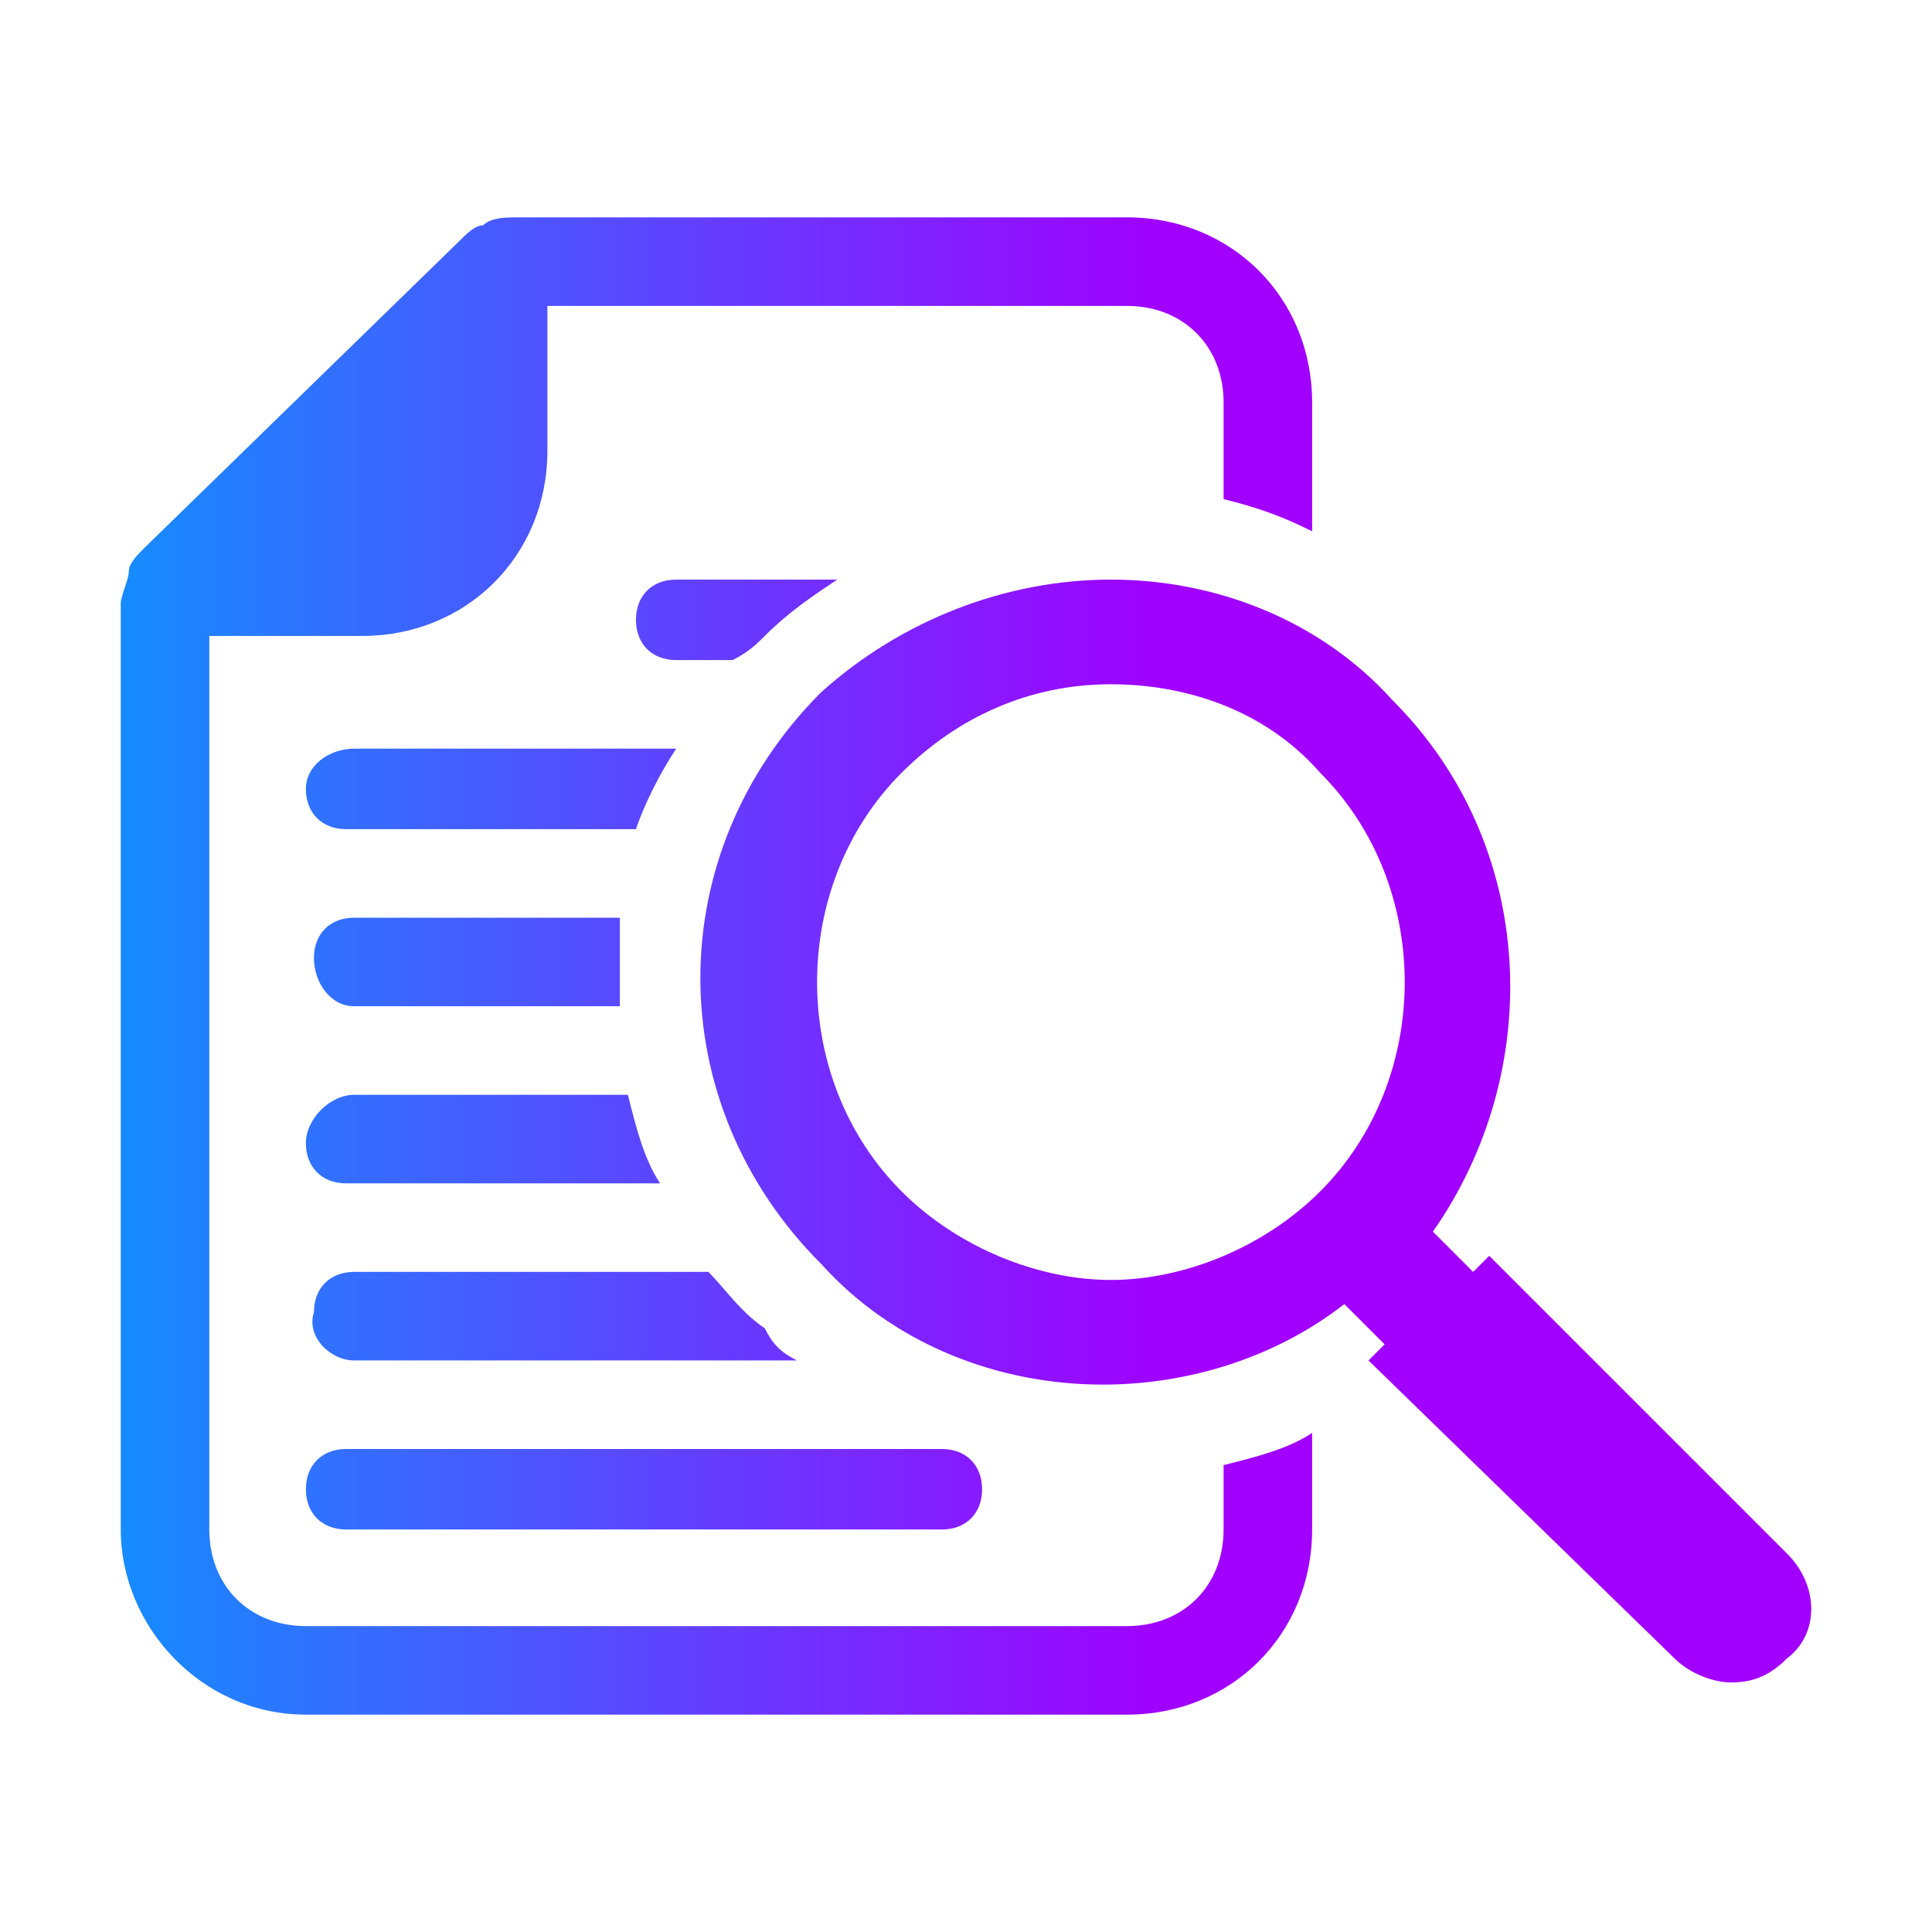 <svg id="eOBfF34R0mj1" xmlns="http://www.w3.org/2000/svg" xmlns:xlink="http://www.w3.org/1999/xlink" viewBox="0 0 24 24" shape-rendering="geometricPrecision" text-rendering="geometricPrecision" width="24" height="24" style="background-color:transparent"><defs><linearGradient id="eOBfF34R0mj3-fill" x1="1.477" y1="12" x2="22.523" y2="12" spreadMethod="pad" gradientUnits="userSpaceOnUse" gradientTransform="translate(0 0)"><stop id="eOBfF34R0mj3-fill-0" offset="0%" stop-color="#158cff"/><stop id="eOBfF34R0mj3-fill-1" offset="62.01%" stop-color="#a100ff"/></linearGradient></defs><rect width="24" height="24" rx="0" ry="0" opacity="0" fill="#fff"/><path d="M3.8,18.5c0-.3.2-.5.5-.5h7.4c.3,0,.5.2.5.5s-.2.5-.5.5h-7.4c-.3,0-.5-.2-.5-.5Zm0,2.8h10.2c1.3,0,2.3-1,2.3-2.3v-1.2c-.3.2-.7.3-1.1.4v.8c0,.7-.5,1.2-1.2,1.2h-10.2c-.7,0-1.2-.5-1.2-1.2v-11.1h1.9c1.3,0,2.3-1,2.3-2.3v-1.8h7.2c.7,0,1.2.5,1.2,1.2v1.2c.4.1.7.2,1.1.4v-1.6c0-1.3-1-2.3-2.3-2.3h-7.6c-.1,0-.3,0-.4.1-.1,0-.2.1-.3.2L1.8,6.8c-.1.1-.2.2-.2.3s-.1.3-.1.4v11.5c0,1.2,1,2.3,2.3,2.3ZM9.1,8.2c.2-.1.3-.2.4-.3.3-.3.6-.5.9-.7h-2c-.3,0-.5.2-.5.5s.2.5.5.5h.7ZM4.4,16.9h5.5c-.2-.1-.3-.2-.4-.4-.3-.2-.5-.5-.7-.7h-4.4c-.3,0-.5.2-.5.5-.1.3.2.6.5.6Zm-.6-2.7c0,.3.2.5.5.5h3.9c-.2-.3-.3-.7-.4-1.1h-3.4c-.3,0-.6.3-.6.6v0Zm.6-1.7h3.3c0-.1,0-.2,0-.4s0-.5,0-.7h-3.3c-.3,0-.5.2-.5.5s.2.6.5.6ZM3.8,9.8c0,.3.2.5.5.5h3.6c.1-.3.3-.7.5-1h-4c-.3,0-.6.2-.6.5Zm10-2.6c1.3,0,2.6.5,3.5,1.5c1.8,1.8,1.9,4.6.5,6.6l.5.5.2-.2l3.7,3.7c.4.4.4,1,0,1.3-.2.2-.4.3-.7.3-.2,0-.5-.1-.7-.3L17,16.9l.2-.2-.5-.5c-.9.7-2,1-3,1-1.3,0-2.6-.5-3.5-1.5-2-2-2-5.1,0-7.1c1-.9,2.3-1.4,3.6-1.4Zm0,1.3c-1,0-1.9.4-2.6,1.1-1.4,1.4-1.4,3.8,0,5.2.7.7,1.7,1.1,2.6,1.1s1.9-.4,2.6-1.1c1.4-1.4,1.4-3.8,0-5.2-.7-.8-1.7-1.1-2.6-1.1Z" fill="url(#eOBfF34R0mj3-fill)"/></svg>
